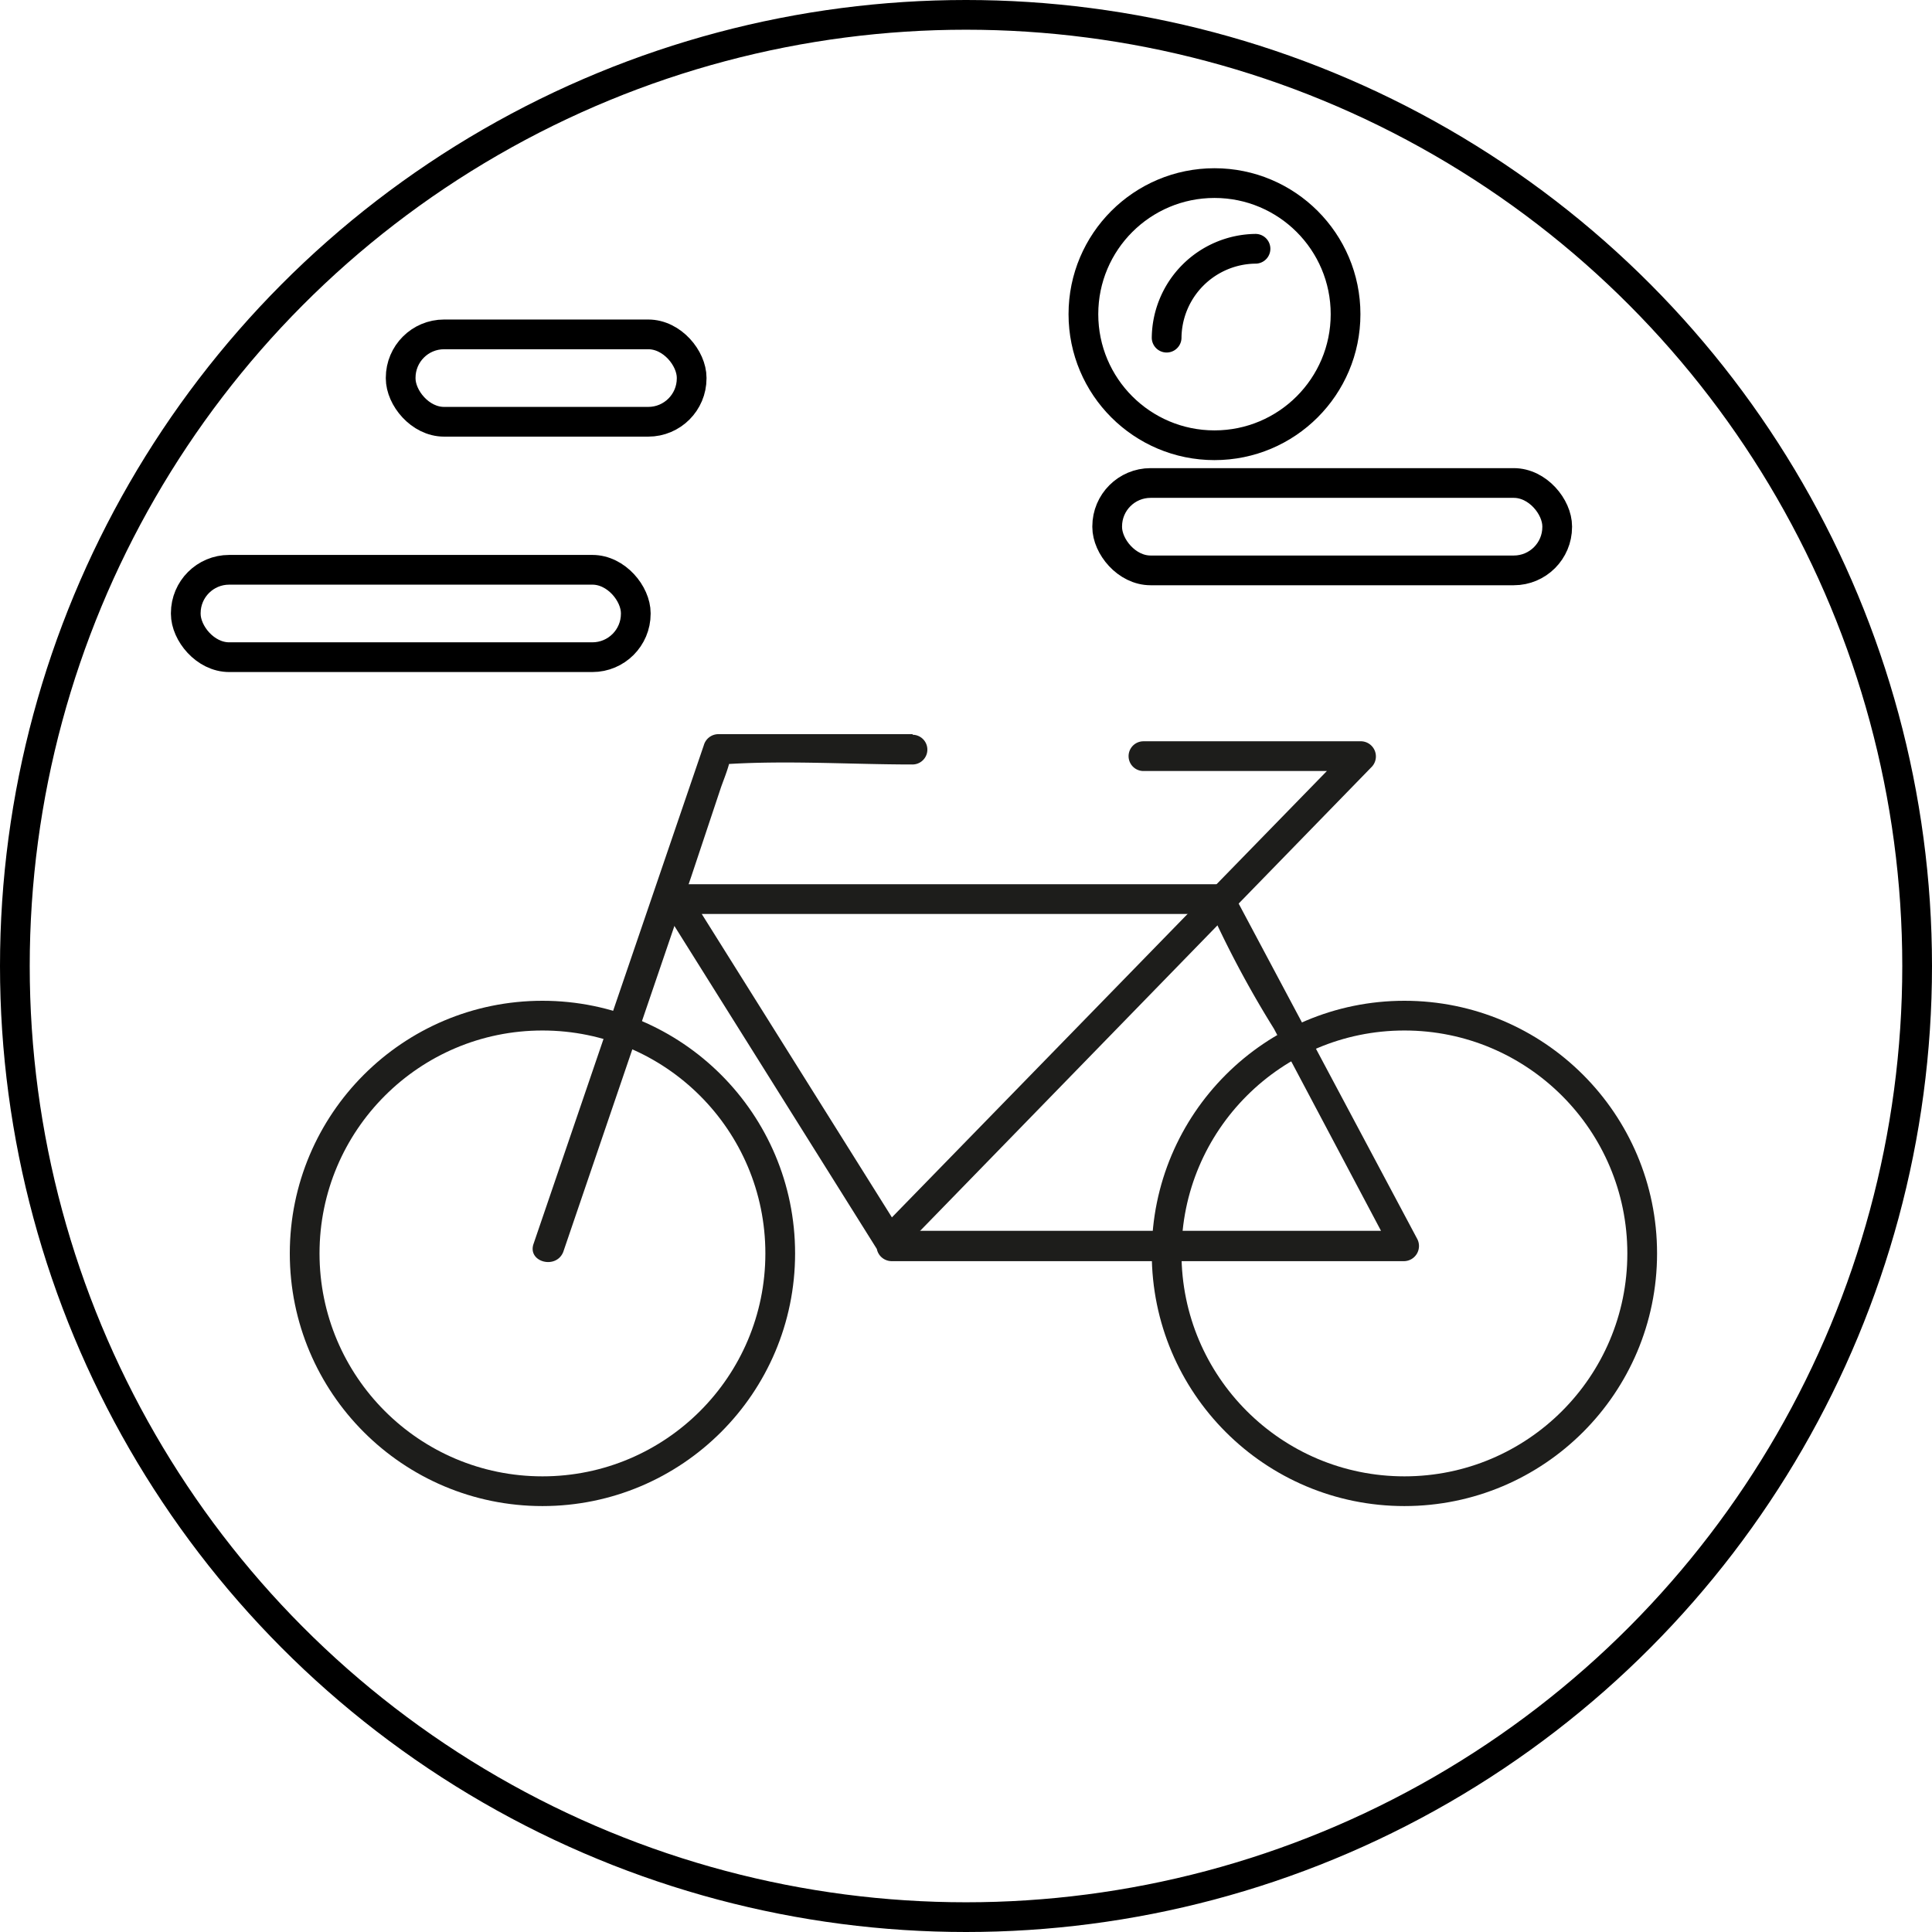 <svg xmlns="http://www.w3.org/2000/svg" viewBox="0 0 65 65"><defs><style>.cls-1,.cls-2{fill:none;stroke-miterlimit:10;}.cls-1{stroke:#000;}.cls-2{stroke:#1d1d1b;}.cls-3{fill:#1d1d1b;}</style></defs><title>Asset 10</title><g id="Layer_2" data-name="Layer 2"><g id="Слой_1" data-name="Слой 1"><circle class="cls-1" cx="32.5" cy="32.5" r="32"/><path class="cls-1" d="M35.71,20.16"/><circle class="cls-2" cx="47.25" cy="42.17" r="8"/><circle class="cls-2" cx="18.25" cy="42.17" r="8"/><path class="cls-3" d="M30.71,24.7H24.16a.51.51,0,0,0-.48.37L17.95,41.85c-.21.61.76.87,1,.27l4.31-12.64,1-3c.1-.28.22-.57.29-.86.14-.53-.13.09-.28.1,2.12-.15,4.31,0,6.43,0a.5.5,0,0,0,0-1Z"/><path class="cls-2" d="M39,26.66"/><path class="cls-3" d="M30.49,41.89l15.67-16.1a.51.51,0,0,0-.35-.85H38.47a.5.5,0,0,0,0,1h7.35l-.35-.85L29.79,41.18c-.45.46.26,1.17.71.71Z"/><path class="cls-3" d="M30,42.43H47.25a.51.51,0,0,0,.43-.75L41.46,30a.5.5,0,0,0-.43-.25H22.71a.5.5,0,0,0-.43.75L29.6,42.18c.34.54,1.21,0,.86-.5L23.14,30l-.43.75H40a3.76,3.76,0,0,1,1,0c-.44-.14-.35-.37-.14.17a34.57,34.57,0,0,0,2,3.69l4,7.55.43-.75H30A.5.5,0,0,0,30,42.43Z"/><rect class="cls-1" x="37.25" y="16.25" width="15.14" height="2.94" rx="1.46" ry="1.46"/><circle class="cls-1" cx="40.86" cy="10.57" r="4.41"/><path d="M39.75,11.36a2.52,2.52,0,0,1,2.49-2.49.5.5,0,0,0,0-1,3.53,3.53,0,0,0-3.49,3.49.5.5,0,0,0,1,0Z"/><rect class="cls-1" x="13.48" y="11.25" width="9.79" height="2.94" rx="1.46" ry="1.46"/><rect class="cls-1" x="6.25" y="19.17" width="15.14" height="2.94" rx="1.46" ry="1.46"/></g></g></svg>